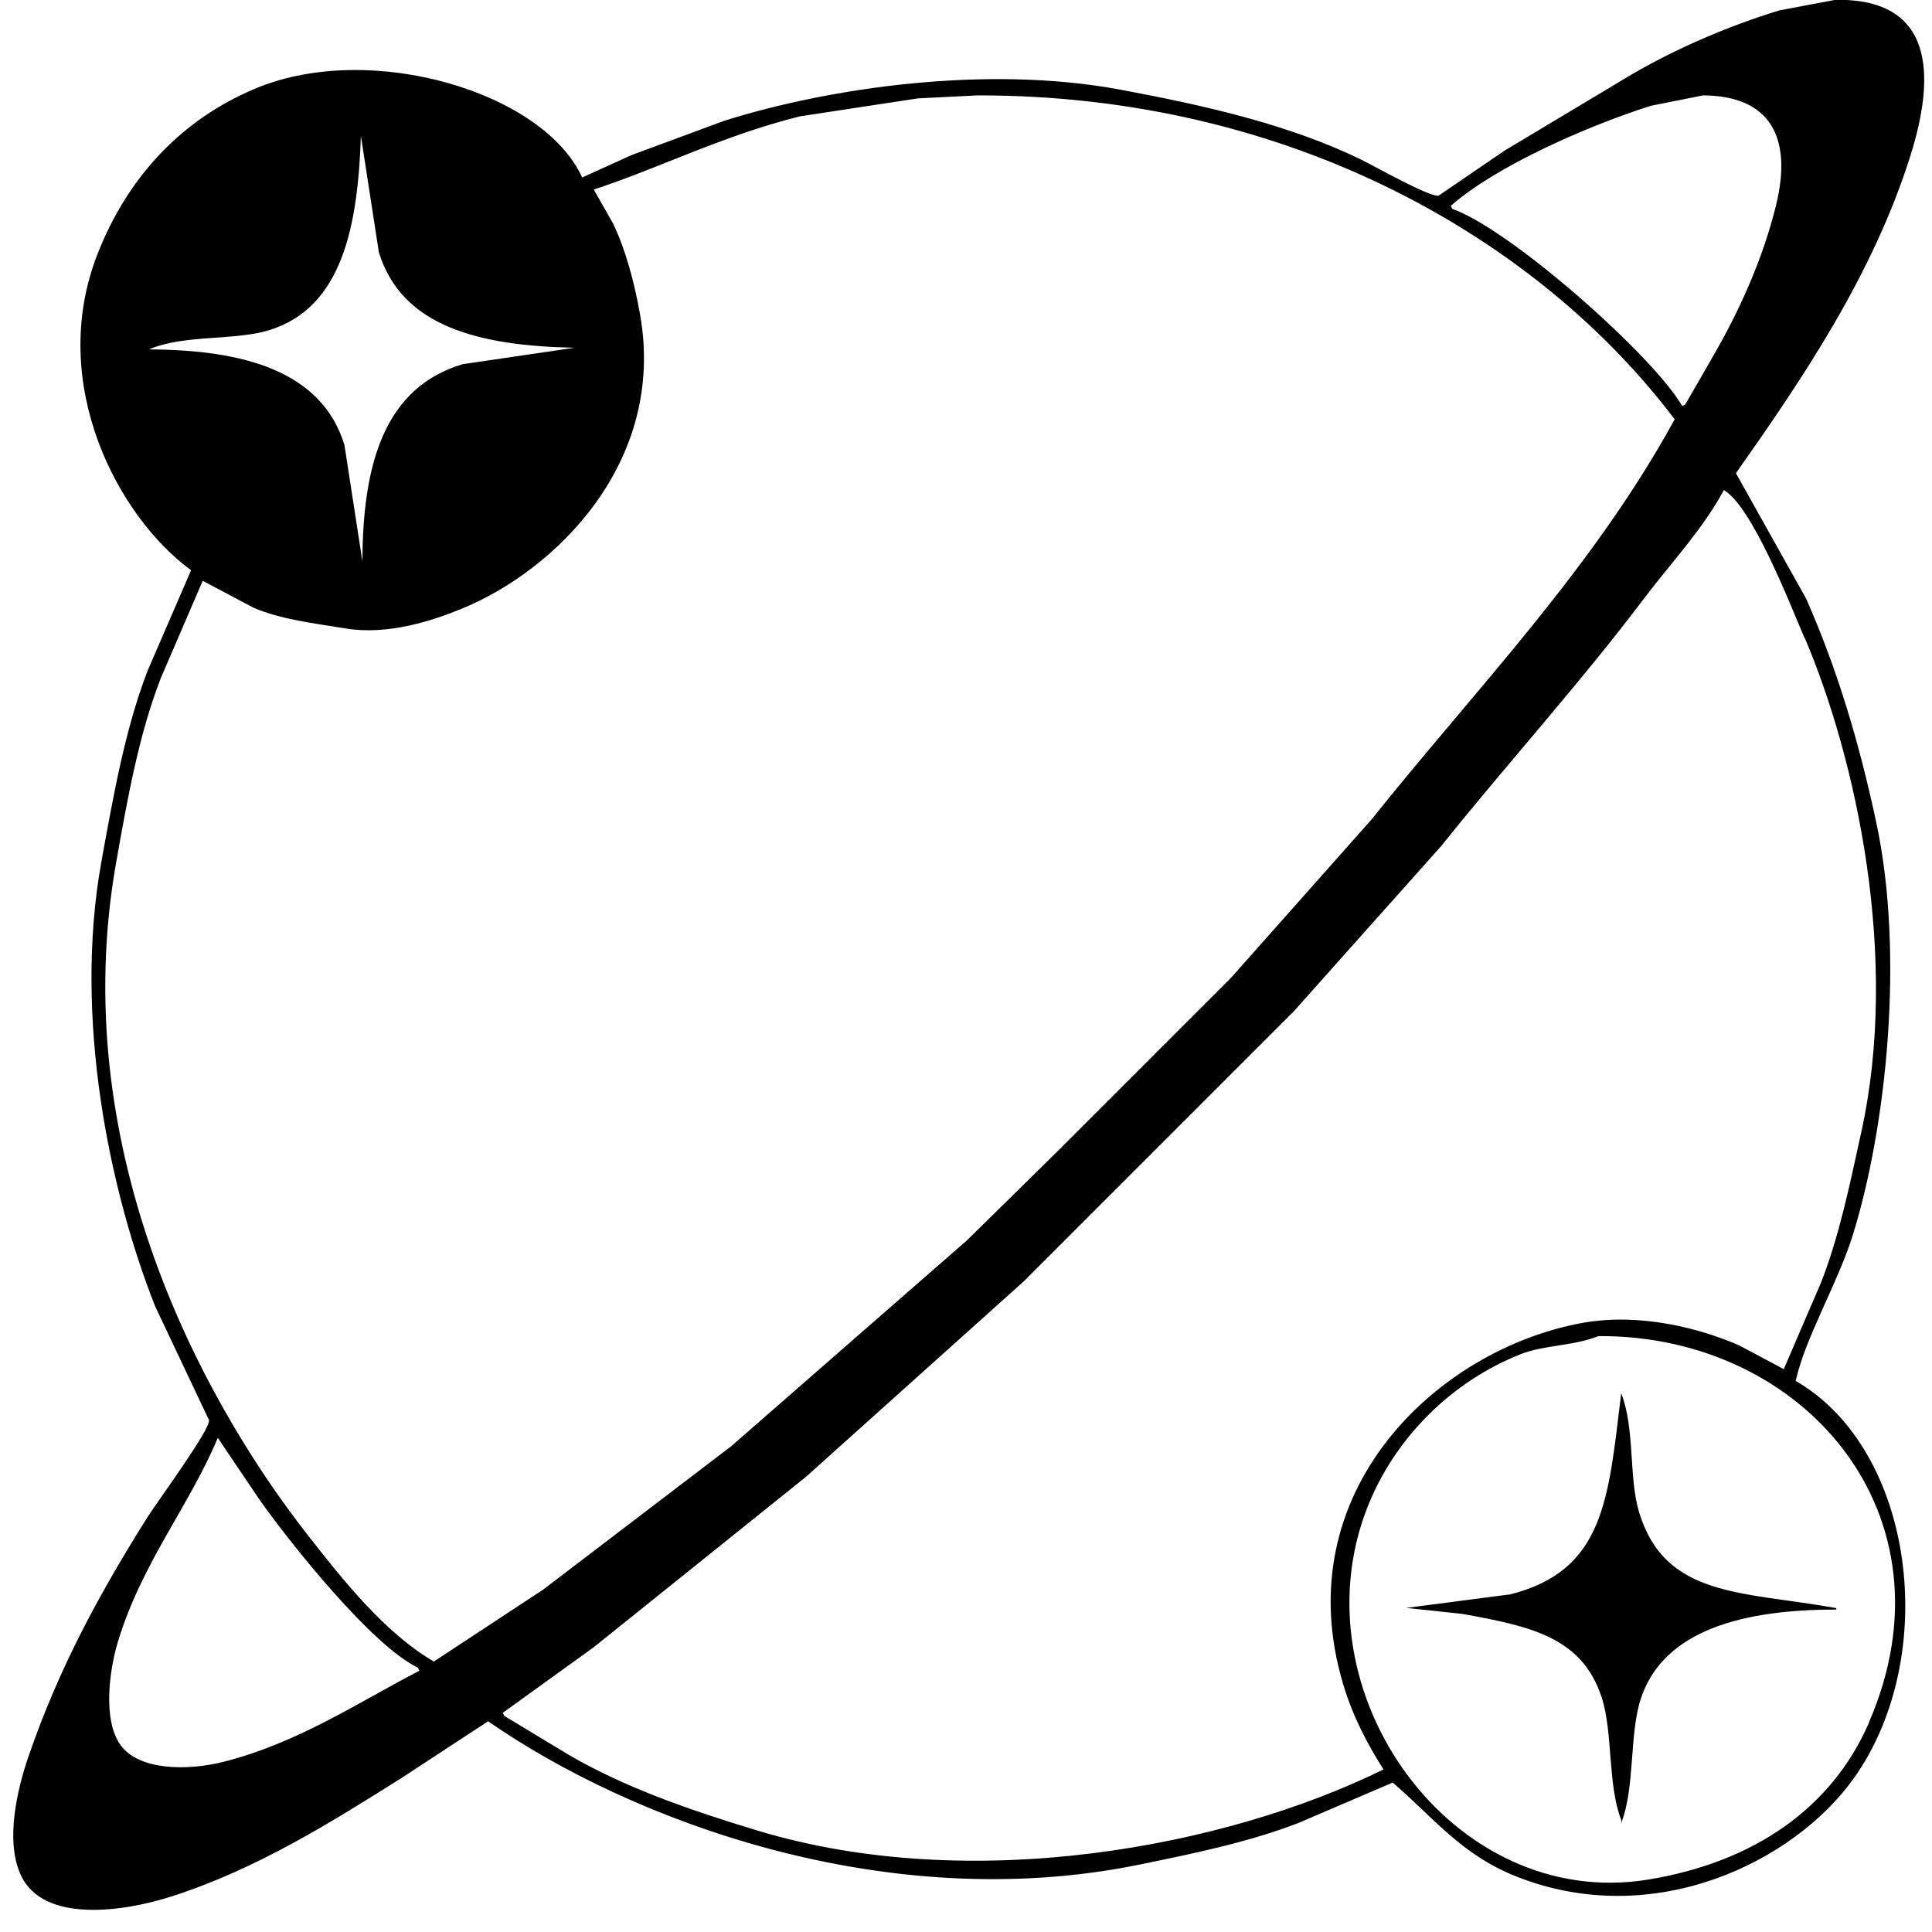 <?xml version="1.0" encoding="UTF-8"?>
<svg xmlns="http://www.w3.org/2000/svg" version="1.1" viewBox="0 0 128 128">
  <defs>
    <style>
      .cls-1 {
        fill: #000;
        fill-rule: evenodd;
      }
    </style>
  </defs>
  <!-- Generator: Adobe Illustrator 28.7.1, SVG Export Plug-In . SVG Version: 1.2.0 Build 142)  -->
  <g>
    <g id="Layer_1">
      <path class="cls-1" d="M121.54,0c-1.22.23-2.44.46-3.66.69-3.45,1.06-6.86,2.54-9.79,4.25-2.8,1.68-5.61,3.36-8.41,5.04-1.45.99-2.9,1.98-4.35,2.97-.44.22-4.26-1.94-5.14-2.37-4.7-2.29-10.16-3.56-16.02-4.65-8.81-1.63-19.21-.13-26.21,2.08-2.04.76-4.09,1.52-6.13,2.27-1.09.49-2.18.99-3.26,1.48-2.56-5.65-13.95-9.06-21.56-5.93-5.01,2.06-8.61,5.98-10.58,11.08-3.28,8.49,1.35,17.3,6.23,20.87-.96,2.21-1.91,4.42-2.87,6.63-1.49,3.86-2.25,8.15-3.07,12.66-1.89,10.45.59,21.97,3.56,29.48,1.19,2.51,2.37,5.01,3.56,7.52.22.47-3.45,5.47-4.06,6.43-3.11,4.95-5.85,9.91-7.91,15.92-.69,2.02-1.56,5.51-.49,7.81,1.48,3.21,6.82,2.45,10.09,1.38,5.64-1.83,10.51-4.91,15.13-7.81,1.91-1.25,3.82-2.51,5.74-3.76,9.49,6.59,26.37,12.92,43.12,9.5,3.69-.75,7.32-1.51,10.58-2.77,2.08-.89,4.15-1.78,6.23-2.67,2.69,2.3,4.53,4.78,8.21,6.23,9.09,3.59,18.39-.96,22.35-6.53,5.76-8.1,4.02-21.77-3.86-26.31.63-2.86,2.77-6.45,3.76-9.59,2.26-7.21,3.45-18.67,1.58-27.4-1.16-5.44-2.64-10.3-4.65-14.84-1.55-2.77-3.1-5.54-4.65-8.31,4.39-6.23,9.08-13.13,11.57-21.07,1.65-5.25,1.61-10.43-5.04-10.29ZM9.87,23.15c2.34-1.01,5.7-.56,8.01-1.29,4.79-1.51,5.83-6.86,6.03-12.86.4,2.57.79,5.14,1.19,7.71,1.52,4.97,6.72,6.2,12.96,6.33-2.47.36-4.95.73-7.42,1.09-5.14,1.55-6.61,6.54-6.63,13.06-.4-2.57-.79-5.14-1.19-7.71-1.5-4.91-6.71-6.31-12.96-6.33ZM14.82,116.72c-2.43.62-5.61.57-6.82-1.09-1.18-1.6-.79-4.84-.2-6.82,1.59-5.27,4.73-9.01,6.63-13.55.96,1.42,1.91,2.84,2.87,4.25,2.04,2.86,7.35,9.52,10.39,10.98.03.07.07.13.1.2-4.11,2.12-7.99,4.76-12.96,6.03ZM28.76,110.09c-3.23-1.87-6.04-5.41-8.31-8.31-7.5-9.56-16.02-26.13-12.76-44.61.77-4.35,1.52-8.53,2.97-12.26.92-2.14,1.85-4.29,2.77-6.43,1.12.59,2.24,1.19,3.36,1.78,1.83.78,3.86,1.01,6.13,1.38,2.82.46,5.78-.54,7.62-1.29,6.2-2.51,13.6-9.68,11.87-19.49-.4-2.23-.94-4.24-1.78-6.03-.43-.76-.86-1.52-1.29-2.27,4.45-1.47,8.53-3.57,13.65-4.85,2.6-.4,5.21-.79,7.81-1.19,1.32-.07,2.64-.13,3.96-.2,20.82-.03,37.24,9.61,46.19,21.46-5.4,9.9-13.27,17.98-20.08,26.51-3.1,3.49-6.2,6.99-9.3,10.48l-4.45,4.45-7.02,7.02c-2.01,1.98-4.02,3.96-6.03,5.93-5.21,4.55-10.42,9.1-15.63,13.65-4.15,3.16-8.31,6.33-12.46,9.5-2.41,1.58-4.81,3.17-7.22,4.75ZM123.82,114.14c-2.46,5.65-7.61,9.24-14.64,10.39-12.96,2.1-23.37-12.42-18.6-24.63,1.8-4.61,5.58-8.38,10.19-10.19,1.56-.61,3.43-.52,5.14-1.19,13.62-.08,23.88,11.88,17.9,25.62ZM119.56,42.24c3.45,8.11,6.29,21.25,3.76,32.74-.76,3.47-1.46,6.9-2.67,9.99-.82,1.91-1.65,3.82-2.47,5.74-.99-.53-1.98-1.06-2.97-1.58-2.54-1.11-6.55-2.18-10.39-1.48-9.6,1.75-19.65,11.18-15.83,23.94.63,2.12,1.61,3.97,2.67,5.64-10.48,5.16-27.3,8.32-41.44,4.06-4.45-1.34-8.85-2.87-12.56-5.04-1.42-.86-2.84-1.71-4.25-2.57-.03-.07-.07-.13-.1-.2,2.01-1.45,4.02-2.9,6.03-4.35,4.68-3.76,9.36-7.52,14.05-11.28,4.81-4.32,9.63-8.64,14.44-12.96,1.45-1.45,2.9-2.9,4.35-4.35,3.07-3.07,6.13-6.13,9.2-9.2l4.35-4.35c3.26-3.66,6.53-7.32,9.79-10.98,4.41-5.51,9.15-10.72,13.45-16.42,1.73-2.29,3.86-4.54,5.24-7.12,1.86,1.07,4.35,7.47,5.34,9.79ZM117.68,13.55c-.88,3.61-2.45,7.05-4.15,9.99-.63,1.09-1.25,2.18-1.88,3.26-.07.03-.13.07-.2.1-1.94-3.36-11.4-11.72-15.23-13.06-.03-.07-.07-.13-.1-.2,2.97-2.63,9.08-5.31,13.25-6.63,1.15-.23,2.31-.46,3.46-.69,4.44.02,5.93,2.77,4.85,7.22ZM99.98,105.64c-2.27.3-4.55.59-6.82.89,1.25.13,2.51.26,3.76.4,4.5.82,7.9,1.54,9.2,5.54.75,2.32.38,5.76,1.29,8.11v.2c.92-2.34.53-5.87,1.29-8.21,1.5-4.64,6.94-5.94,12.96-5.93v-.1c-6.27-1.12-11.33-.69-13.06-6.33-.71-2.33-.26-5.49-1.19-7.91-.86,7.01-1.08,11.77-7.42,13.35Z"/>
    </g>
  </g>
</svg>